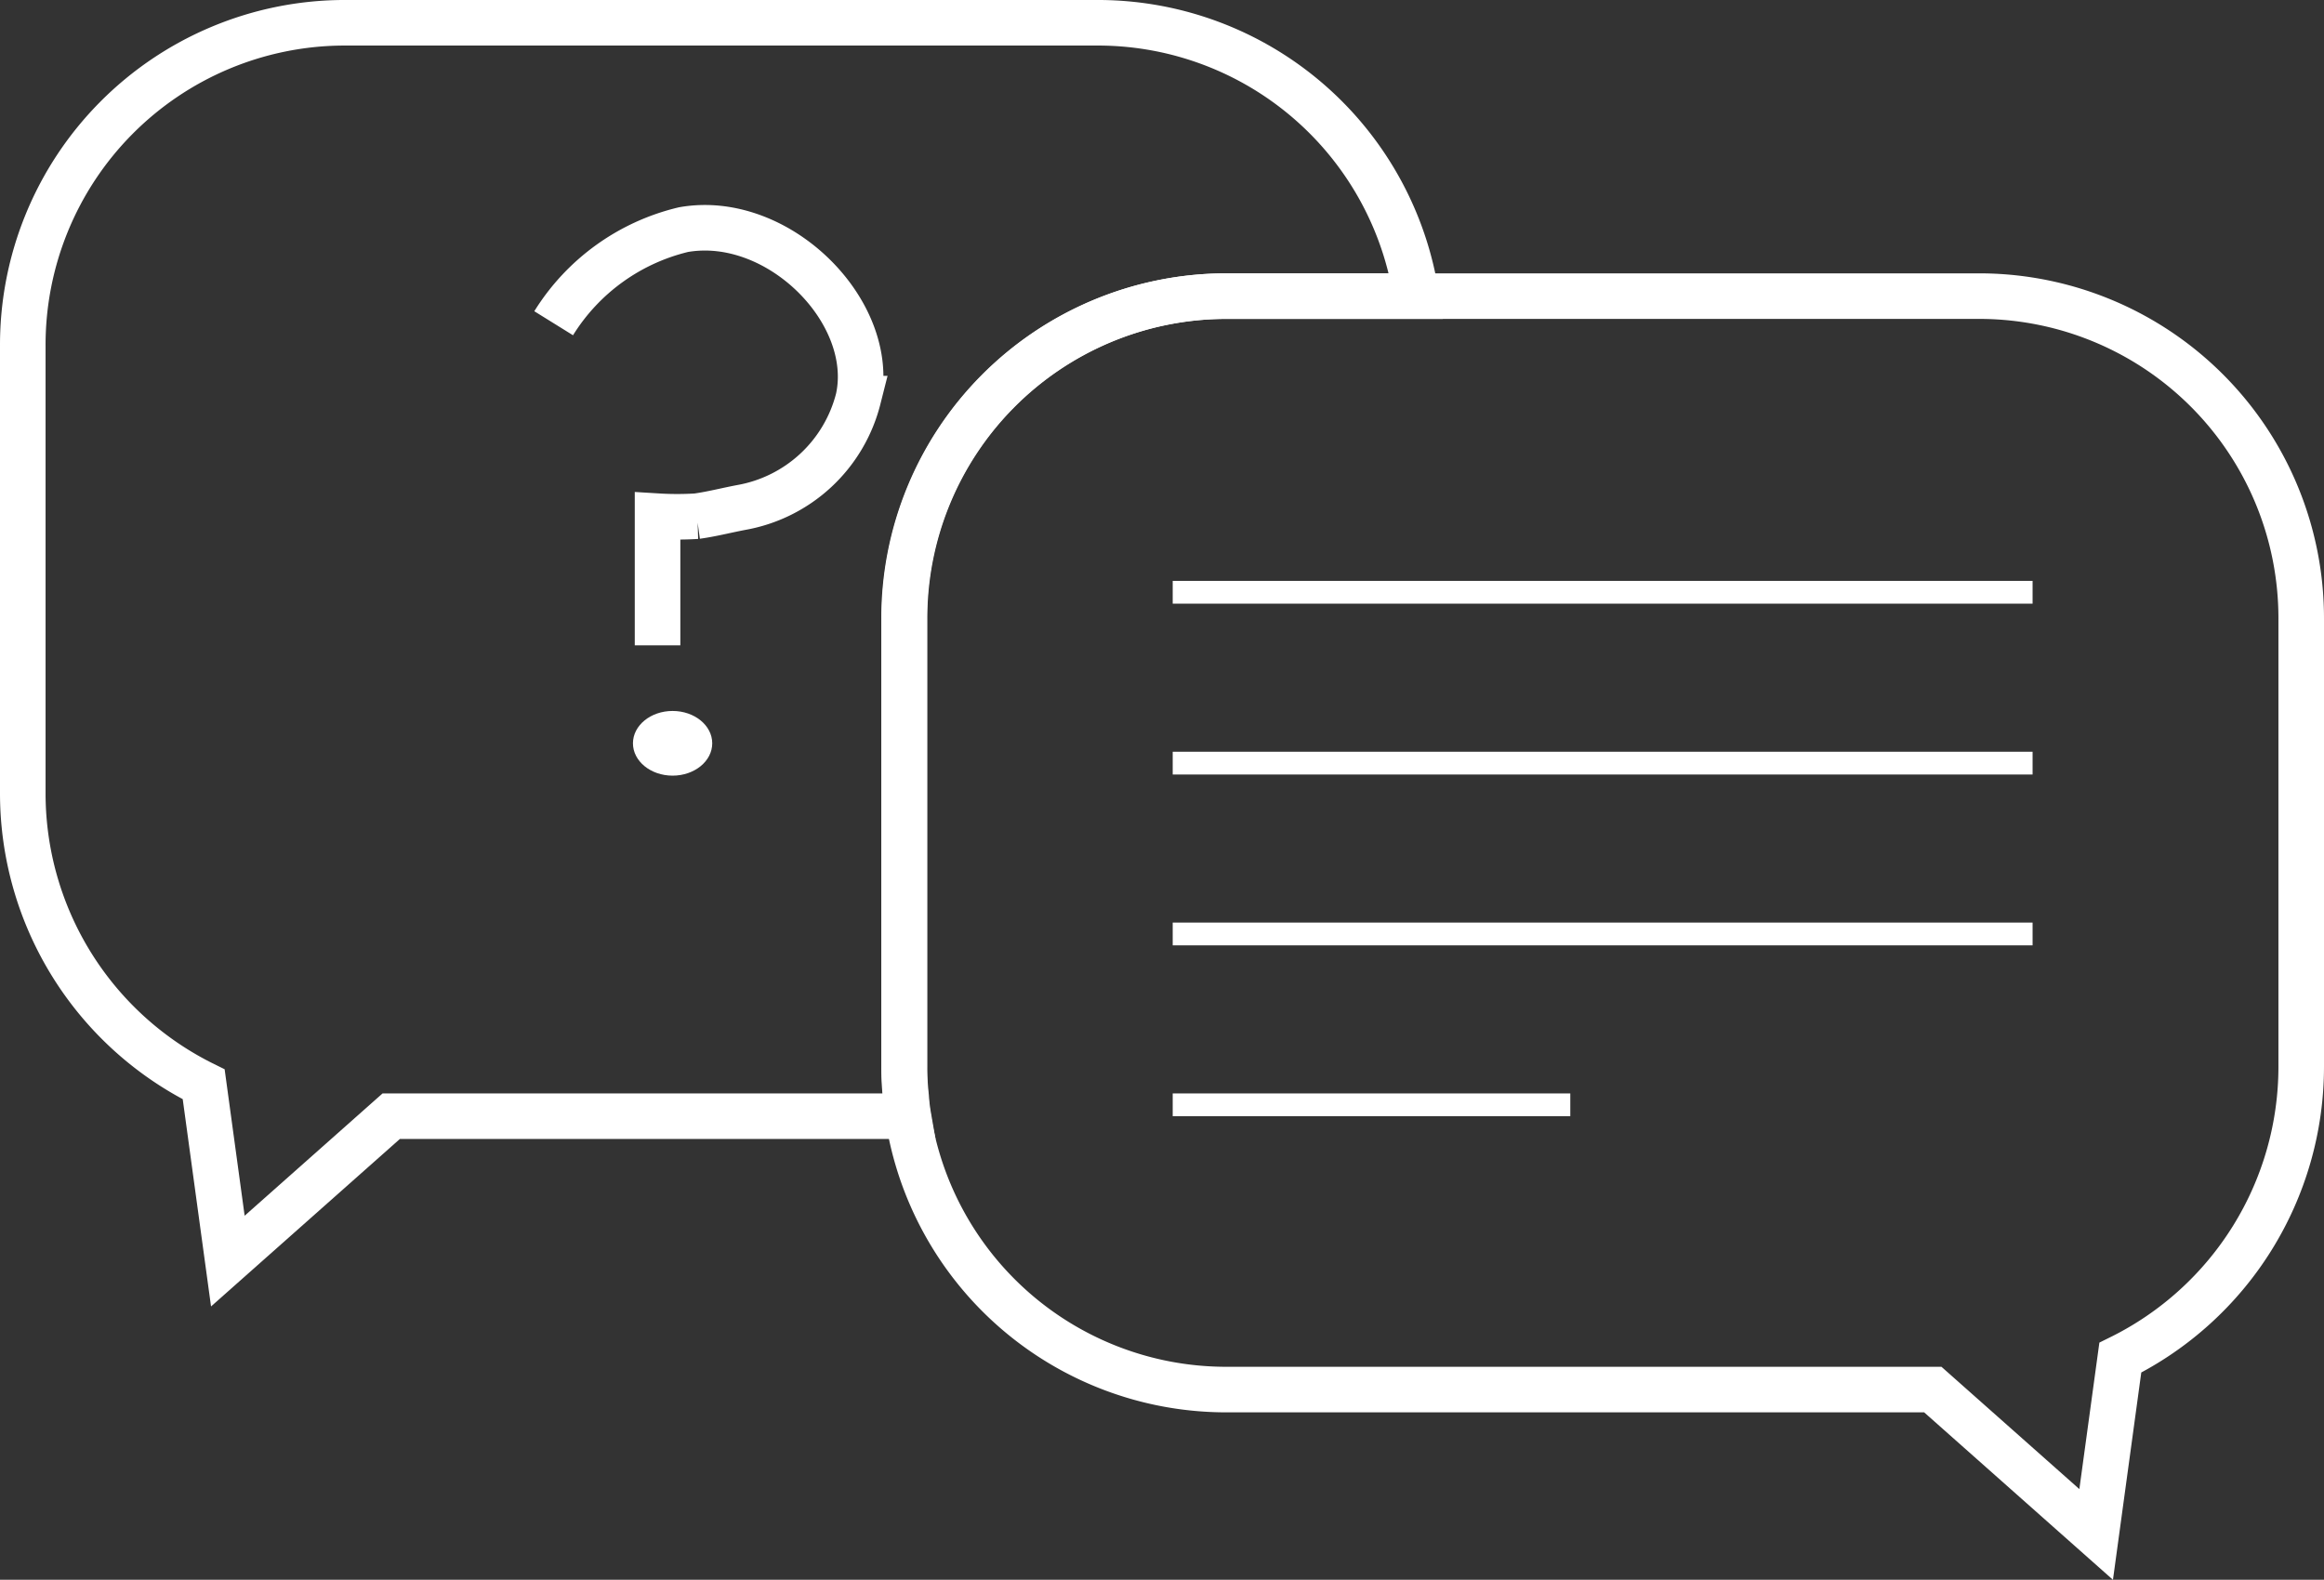 <svg xmlns="http://www.w3.org/2000/svg" viewBox="0 0 102 69.35"><rect x="0" y="0" width="102" height="69.35" fill="#333333" stroke="none"/><defs><style>.cls-1,.cls-2{fill:none;stroke:#fff;stroke-miterlimit:10;}.cls-1{stroke-width:2px;}.cls-3{fill:#fff;}</style></defs><g id="Layer_2" data-name="Layer 2"><g id="layout_배치_" data-name="layout(배치)"><path class="cls-1" d="M101,27.17V46.83A14.25,14.25,0,0,1,93.06,59.6L92,67.36,84.83,61H53.7A14.13,14.13,0,0,1,39.85,49a7.89,7.89,0,0,1-.1-.85,11.43,11.43,0,0,1-.07-1.32V27.17A14.14,14.14,0,0,1,53.7,13H87A14.14,14.14,0,0,1,101,27.17Z"/><path class="cls-1" d="M62.16,13H53.7a14.14,14.14,0,0,0-14,14.17V46.83a11.43,11.43,0,0,0,.07,1.32,7.89,7.89,0,0,0,.1.85H17.17L10,55.36,8.94,47.6A14.25,14.25,0,0,1,1,34.83V15.17A14.14,14.14,0,0,1,15,1H48.3A14.14,14.14,0,0,1,62.16,13Z"/><line class="cls-2" x1="51.47" y1="26" x2="89.21" y2="26"/><line class="cls-2" x1="51.47" y1="33.5" x2="89.21" y2="33.5"/><line class="cls-2" x1="51.47" y1="41" x2="89.21" y2="41"/><line class="cls-2" x1="51.47" y1="48.5" x2="68.92" y2="48.5"/><path class="cls-1" d="M24.3,14.19A9.23,9.23,0,0,1,30,10.08c4.16-.73,8.5,3.62,7.67,7.42a6.46,6.46,0,0,1-5.15,4.78c-.63.12-1.29.29-1.94.38a14.11,14.11,0,0,1-1.72,0v5.67"/><ellipse class="cls-3" cx="29.52" cy="32.63" rx="1.74" ry="1.42"/></g></g></svg>